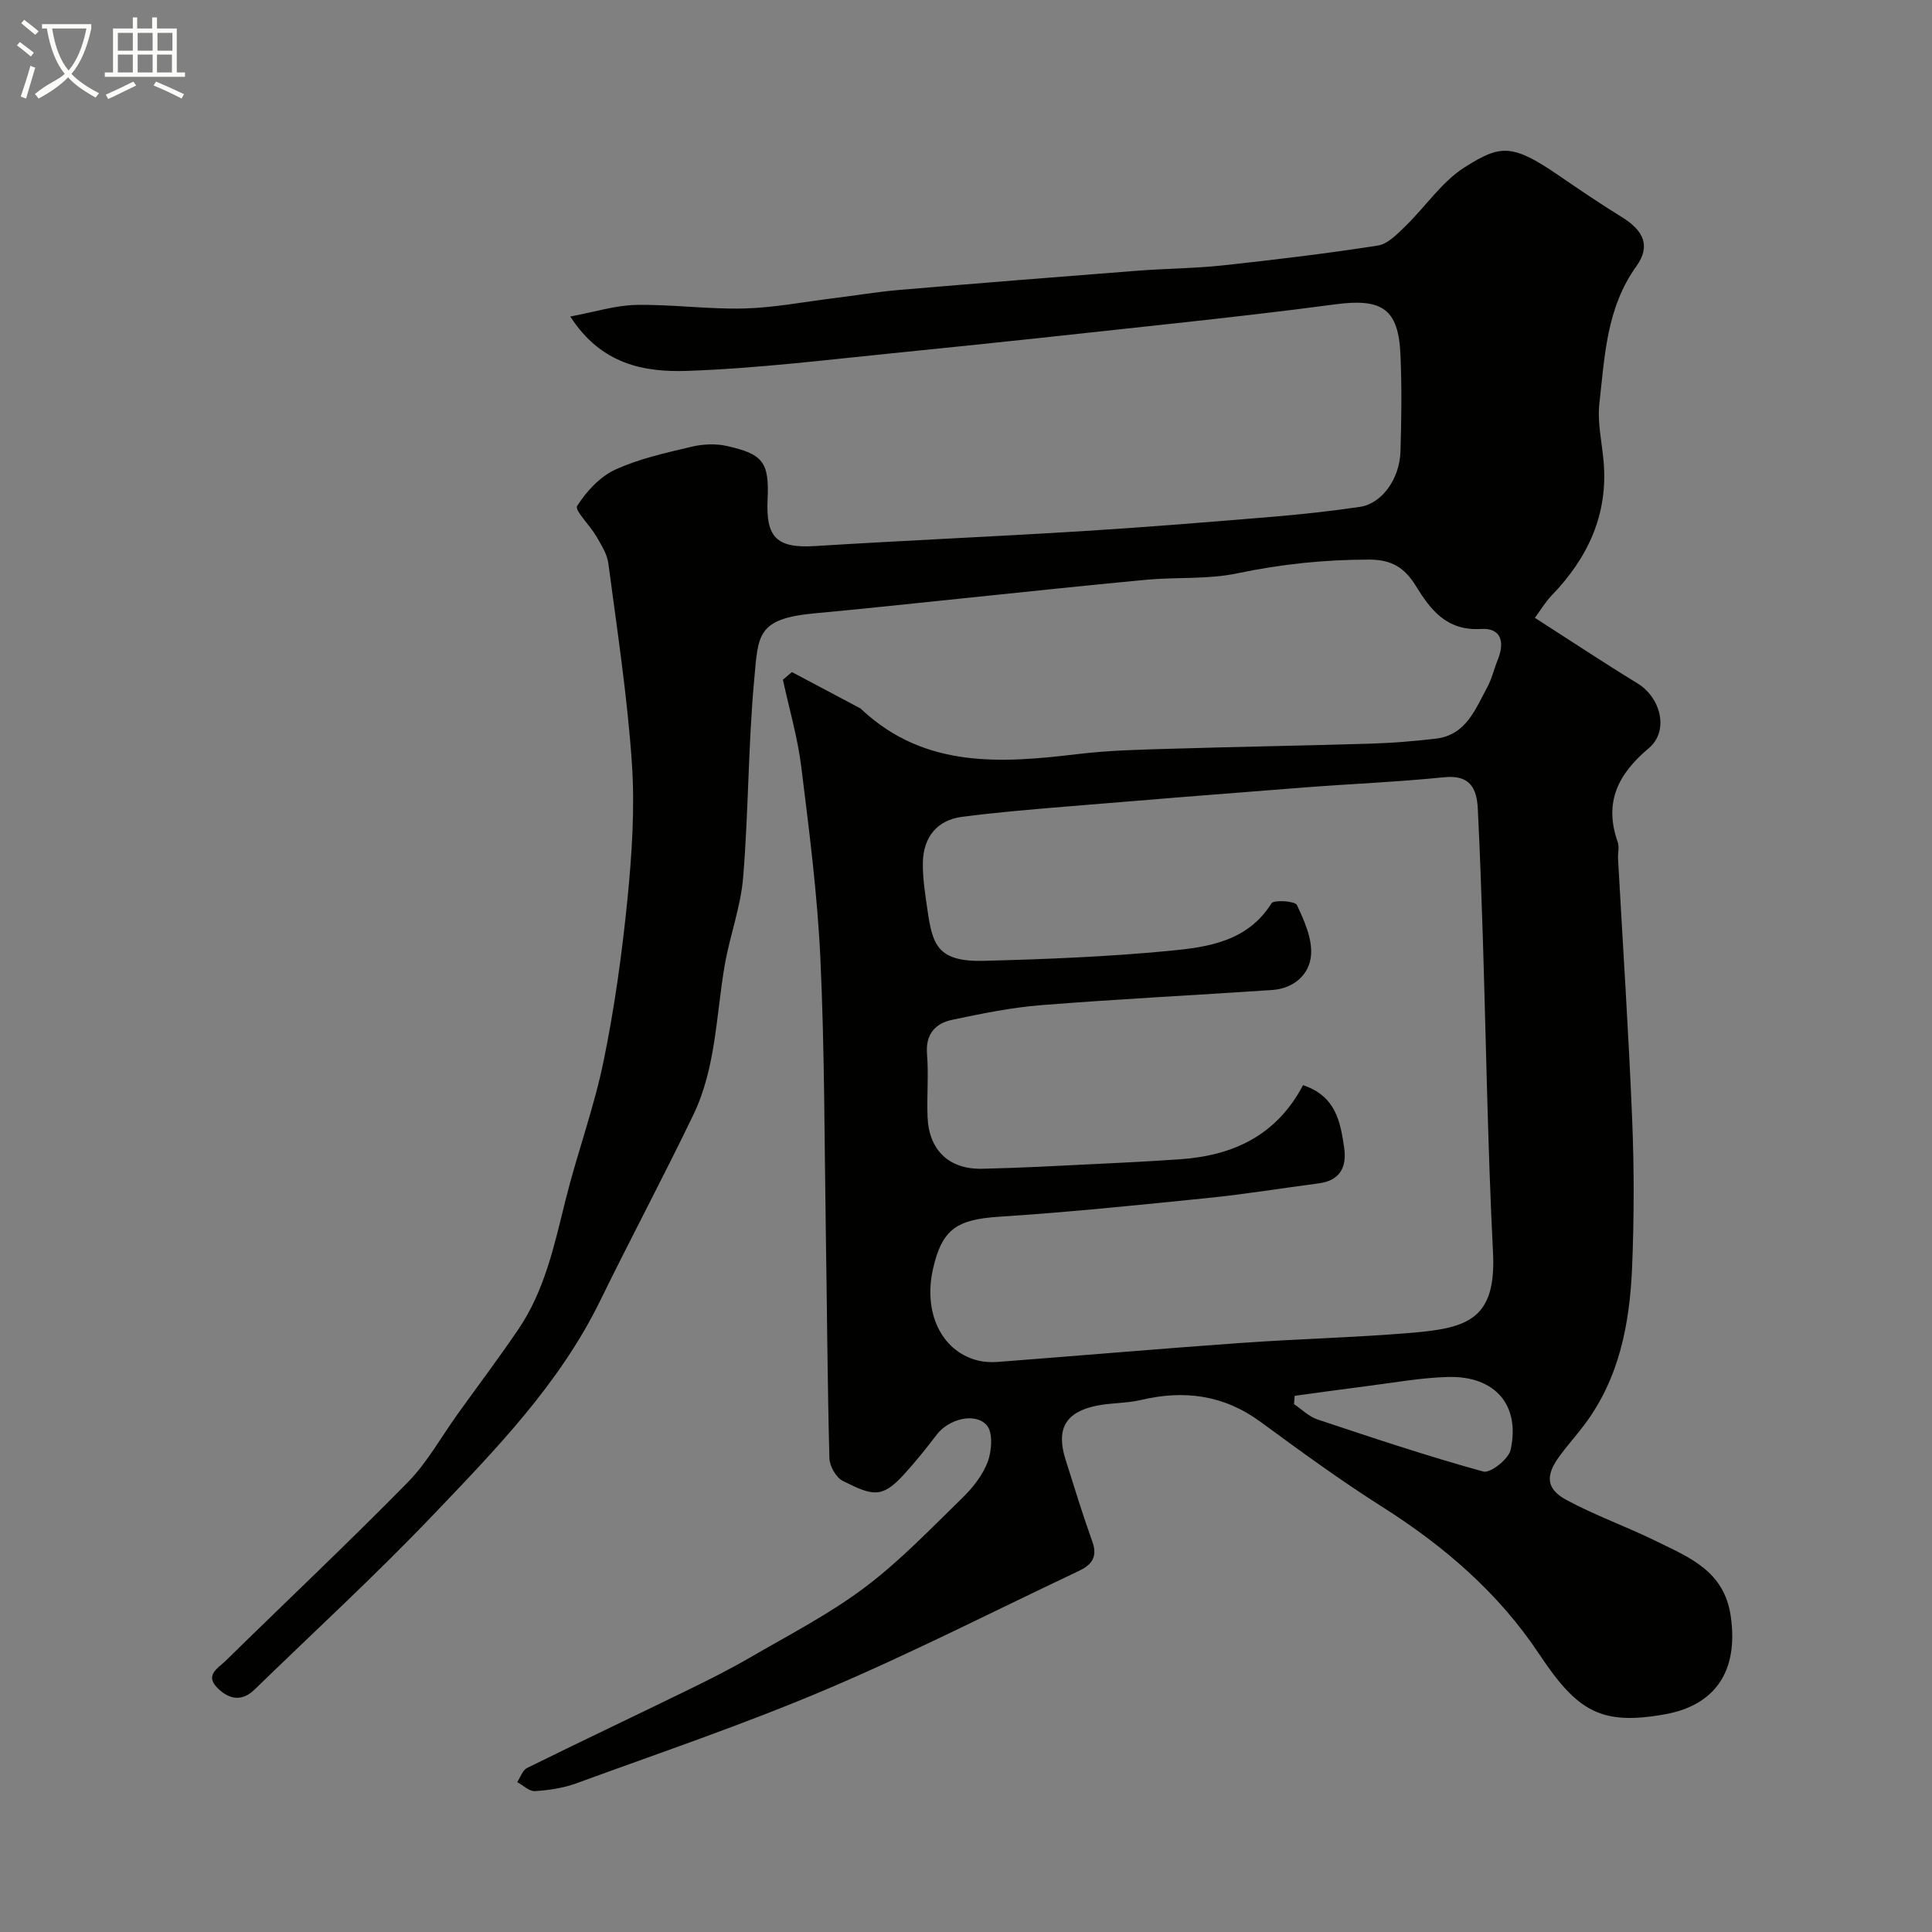 <svg enable-background="new 0 0 400 400" viewBox="0 0 400 400" xmlns="http://www.w3.org/2000/svg"><rect x="0" y="0" width="400" height="400" fill="#808080" stroke="none"/><path d="m6.4 11.7c-1-.8-1.9-1.6-2.9-2.3l.6-.7c.9.7 1.9 1.4 2.9 2.2zm-2.1 8.3c.7-2.1 1.4-4.2 2-6.4.2.1.6.3 1 .4-.7 2.3-1.3 4.4-1.9 6.4zm3-12.8c-1.1-.9-2.1-1.7-2.9-2.4l.6-.7c1 .8 2 1.5 3 2.4zm1.4-1.3v-.9h10.2v.9c-.9 4.2-2.3 7.3-4.1 9.4 1.3 1.4 3.2 2.7 5.7 4-.2.2-.4.5-.7.9-2.5-1.4-4.4-2.7-5.7-4.2-1.4 1.5-3.5 3-6.1 4.4 0 0 0 0-.1-.1-.3-.4-.5-.7-.7-.8 2.7-2.3 4.7-2.8 6.2-4.2-1.8-2.2-3-5.3-3.7-9.4zm9.2 0h-7.1c.6 3.8 1.7 6.7 3.4 8.7 1.7-2 2.9-4.8 3.7-8.7z" fill="#fbfcfa"/><path d="m31.6 3.6h.9v2.3h4.1v9.1h1.7v.9h-16.6v-.9h1.7v-9.1h4.1v-2.3h.9v2.3h3.1v-2.3zm-4 13.3.6.8c-1.9.9-3.8 1.9-5.8 2.8-.2-.3-.3-.6-.5-.9 2-.9 3.9-1.8 5.7-2.7zm-3.2-10.1v3.7h3.1v-3.7zm0 4.5v3.7h3.1v-3.7zm4.1-4.5v3.7h3.1v-3.7zm0 4.5v3.7h3.1v-3.7zm9.1 9.1c-2.1-1.1-4.1-2-5.8-2.7l.5-.8c2.2.9 4.1 1.8 5.8 2.6zm-1.9-13.6h-3.1v3.7h3.1zm-3.2 4.5v3.7h3.1v-3.7z" fill="#fbfcfa"/><path d="m118.07 65.53c5.16-.96 9.39-2.32 13.63-2.4 7.42-.13 14.87.92 22.29.74 6.19-.15 12.36-1.36 18.54-2.12 4.55-.56 9.07-1.33 13.63-1.72 16.39-1.39 32.79-2.7 49.19-3.97 5.93-.46 11.89-.48 17.79-1.11 10.73-1.16 21.46-2.45 32.12-4.11 2.08-.32 4.05-2.4 5.72-4.02 4.17-4.05 7.56-9.24 12.34-12.24 7.31-4.59 9.69-4.91 19.36 1.72 4.31 2.95 8.63 5.89 13.08 8.63 4.49 2.76 6.07 5.96 3.04 10.18-6.21 8.64-6.56 18.64-7.67 28.46-.43 3.84.5 7.84.86 11.77 1.03 11.08-3.19 20.12-10.72 27.93-1.33 1.38-2.33 3.08-3.49 4.64 7.29 4.68 14.19 9.26 21.24 13.57 4.85 2.96 6.59 9.86 2.34 13.43-6.38 5.35-9.33 11.23-6.43 19.42.37 1.04 0 2.32.07 3.48.99 17.97 2.19 35.92 2.92 53.9.42 10.2.41 20.44-.01 30.64-.49 11.67-2.63 23.02-9.93 32.7-1.68 2.22-3.55 4.29-5.18 6.54-2.86 3.94-2.69 6.7 1.53 8.97 5.99 3.23 12.47 5.52 18.58 8.53 6.82 3.36 14.04 6.13 15.41 15.45 1.72 11.72-3.46 18.56-13.58 20.38-13.27 2.38-18.16-.56-26.09-12.49-8.39-12.64-19.69-22.36-32.51-30.48-8.64-5.47-16.92-11.53-25.17-17.58-7.6-5.57-15.79-6.64-24.75-4.52-3.01.71-6.21.57-9.24 1.2-6.39 1.32-8.35 4.82-6.39 11.07 1.8 5.72 3.56 11.46 5.58 17.1 1.17 3.25-.29 4.85-2.91 6.08-17.43 8.23-34.62 17.02-52.35 24.54-16.9 7.17-34.33 13.07-51.59 19.38-2.71.99-5.69 1.43-8.58 1.61-1.17.07-2.44-1.21-3.66-1.87.67-.99 1.1-2.45 2.03-2.91 10.99-5.43 22.08-10.67 33.1-16.05 4.39-2.14 8.76-4.32 12.98-6.77 8.01-4.66 16.34-8.94 23.72-14.47 7.31-5.47 13.71-12.18 20.28-18.58 2.19-2.13 4.27-4.74 5.31-7.54.85-2.28 1.11-6.11-.22-7.58-2.5-2.75-7.94-1.17-10.31 1.93-2.19 2.87-4.45 5.7-6.89 8.36-4.51 4.93-6.45 4.33-12.58 1.26-1.4-.7-2.74-3.07-2.78-4.71-.41-15.56-.49-31.14-.74-46.71-.3-18.93-.25-37.89-1.13-56.79-.62-13.26-2.32-26.48-3.96-39.67-.75-6.07-2.5-12.01-3.8-18 .63-.53 1.26-1.05 1.88-1.58 4.73 2.51 9.46 5.01 14.19 7.53.14.08.24.23.36.34 13.05 12.07 28.71 11.01 44.66 9.1 6.38-.77 12.86-.91 19.29-1.1 13.82-.42 27.64-.64 41.45-1.06 4.44-.14 8.88-.51 13.3-1.02 6.34-.73 8.24-6.13 10.75-10.75.92-1.7 1.34-3.66 2.08-5.47 1.63-3.98.62-6.74-3.4-6.5-7.14.43-10.48-3.97-13.54-8.95-2.29-3.72-4.99-5.41-9.59-5.41-9.27-.01-18.31.94-27.4 2.85-6.07 1.28-12.51.74-18.75 1.32-12.91 1.2-25.8 2.6-38.7 3.92-9.96 1.02-19.92 2.11-29.89 3.02-12.11 1.1-11.78 4.47-12.62 13.62-1.26 13.64-1.18 27.41-2.3 41.07-.5 6.11-2.76 12.05-3.81 18.14-1.8 10.42-1.81 21.27-6.5 31.01-6.22 12.92-12.98 25.58-19.28 38.47-8.45 17.29-21.69 30.86-34.71 44.49-11.86 12.42-24.54 24.06-36.86 36.04-2.65 2.57-5.28 2.03-7.65-.31-2.74-2.7.13-4.14 1.63-5.61 12.58-12.34 25.4-24.43 37.74-36.99 4.04-4.11 6.91-9.38 10.32-14.12 4.19-5.83 8.51-11.58 12.55-17.51 5.52-8.11 7.49-17.55 9.82-26.89 2.39-9.61 5.86-18.98 7.85-28.66 2.26-11 3.81-22.19 4.93-33.37.93-9.37 1.57-18.91.94-28.28-.94-13.86-3.06-27.65-4.88-41.44-.26-1.97-1.5-3.87-2.53-5.66-1.28-2.21-4.49-5.33-3.94-6.2 1.91-3.01 4.7-6.05 7.87-7.52 4.95-2.28 10.44-3.47 15.79-4.75 2.35-.56 5.03-.69 7.36-.16 7.45 1.68 8.79 3.29 8.42 11.11-.36 7.67 1.75 10.11 9.77 9.61 18.46-1.15 36.94-1.95 55.4-3.09 13.14-.81 26.27-1.89 39.4-2.98 6.04-.5 12.07-1.17 18.07-2.05 4.48-.65 8.21-5.71 8.39-11.43.21-6.69.29-13.4 0-20.09-.41-9.44-3.76-11.72-13.51-10.41-11.2 1.5-22.44 2.76-33.68 3.99-18.76 2.05-37.52 4.08-56.3 5.96-14.71 1.47-29.43 3.31-44.18 3.83-8.75.29-17.76-1.23-24.21-11.26zm151.71 159.14c6.75 2.26 7.71 7.47 8.51 12.91.63 4.31-1.08 6.87-5.26 7.42-7.62 1-15.21 2.24-22.85 3.02-14.38 1.46-28.77 2.95-43.2 3.88-8.81.57-11.91 2.49-13.8 10.75-2.06 9.02 1.66 16.96 9.01 18.96 1.41.38 2.97.47 4.43.36 16.73-1.28 33.46-2.73 50.19-3.92 11.85-.85 23.75-1.12 35.59-2.12 11.53-.97 17.41-2.86 16.71-16.64-1.1-21.84-1.43-43.72-2.12-65.59-.28-8.77-.59-17.53-1.03-26.29-.21-4.24-1.65-7.03-6.94-6.49-9.67.98-19.39 1.37-29.09 2.12-16.57 1.28-33.13 2.61-49.69 3.99-7.04.59-14.09 1.17-21.09 2.09-5.06.66-8 4.15-8.08 9.5-.05 3.26.48 6.54.95 9.78 1.04 7.13 2.02 10.77 11.63 10.53 12.87-.33 25.77-.85 38.58-2.08 7.89-.76 16.07-1.93 21.02-9.83.48-.76 4.85-.48 5.25.34 1.54 3.24 3.2 6.97 2.94 10.37-.32 4.07-3.6 6.94-8.07 7.24-15.96 1.08-31.94 1.87-47.88 3.14-6.15.49-12.26 1.75-18.31 3.02-3.56.75-5.58 2.97-5.25 7.12.35 4.3-.06 8.66.11 12.99.26 6.85 4.41 10.88 11.25 10.74 7.77-.16 15.54-.6 23.3-.97 5.93-.28 11.86-.59 17.79-1 10.9-.77 19.89-4.88 25.4-15.34zm-1.73 64.32c-.05.57-.09 1.15-.14 1.72 1.6 1.08 3.07 2.57 4.83 3.16 11.39 3.8 22.8 7.61 34.37 10.8 1.44.4 5.23-2.58 5.65-4.5 2.03-9.29-3.23-15.34-12.97-15.08-5.7.15-11.37 1.21-17.05 1.92-4.9.62-9.79 1.32-14.69 1.98z" fill="#010100"/></svg>